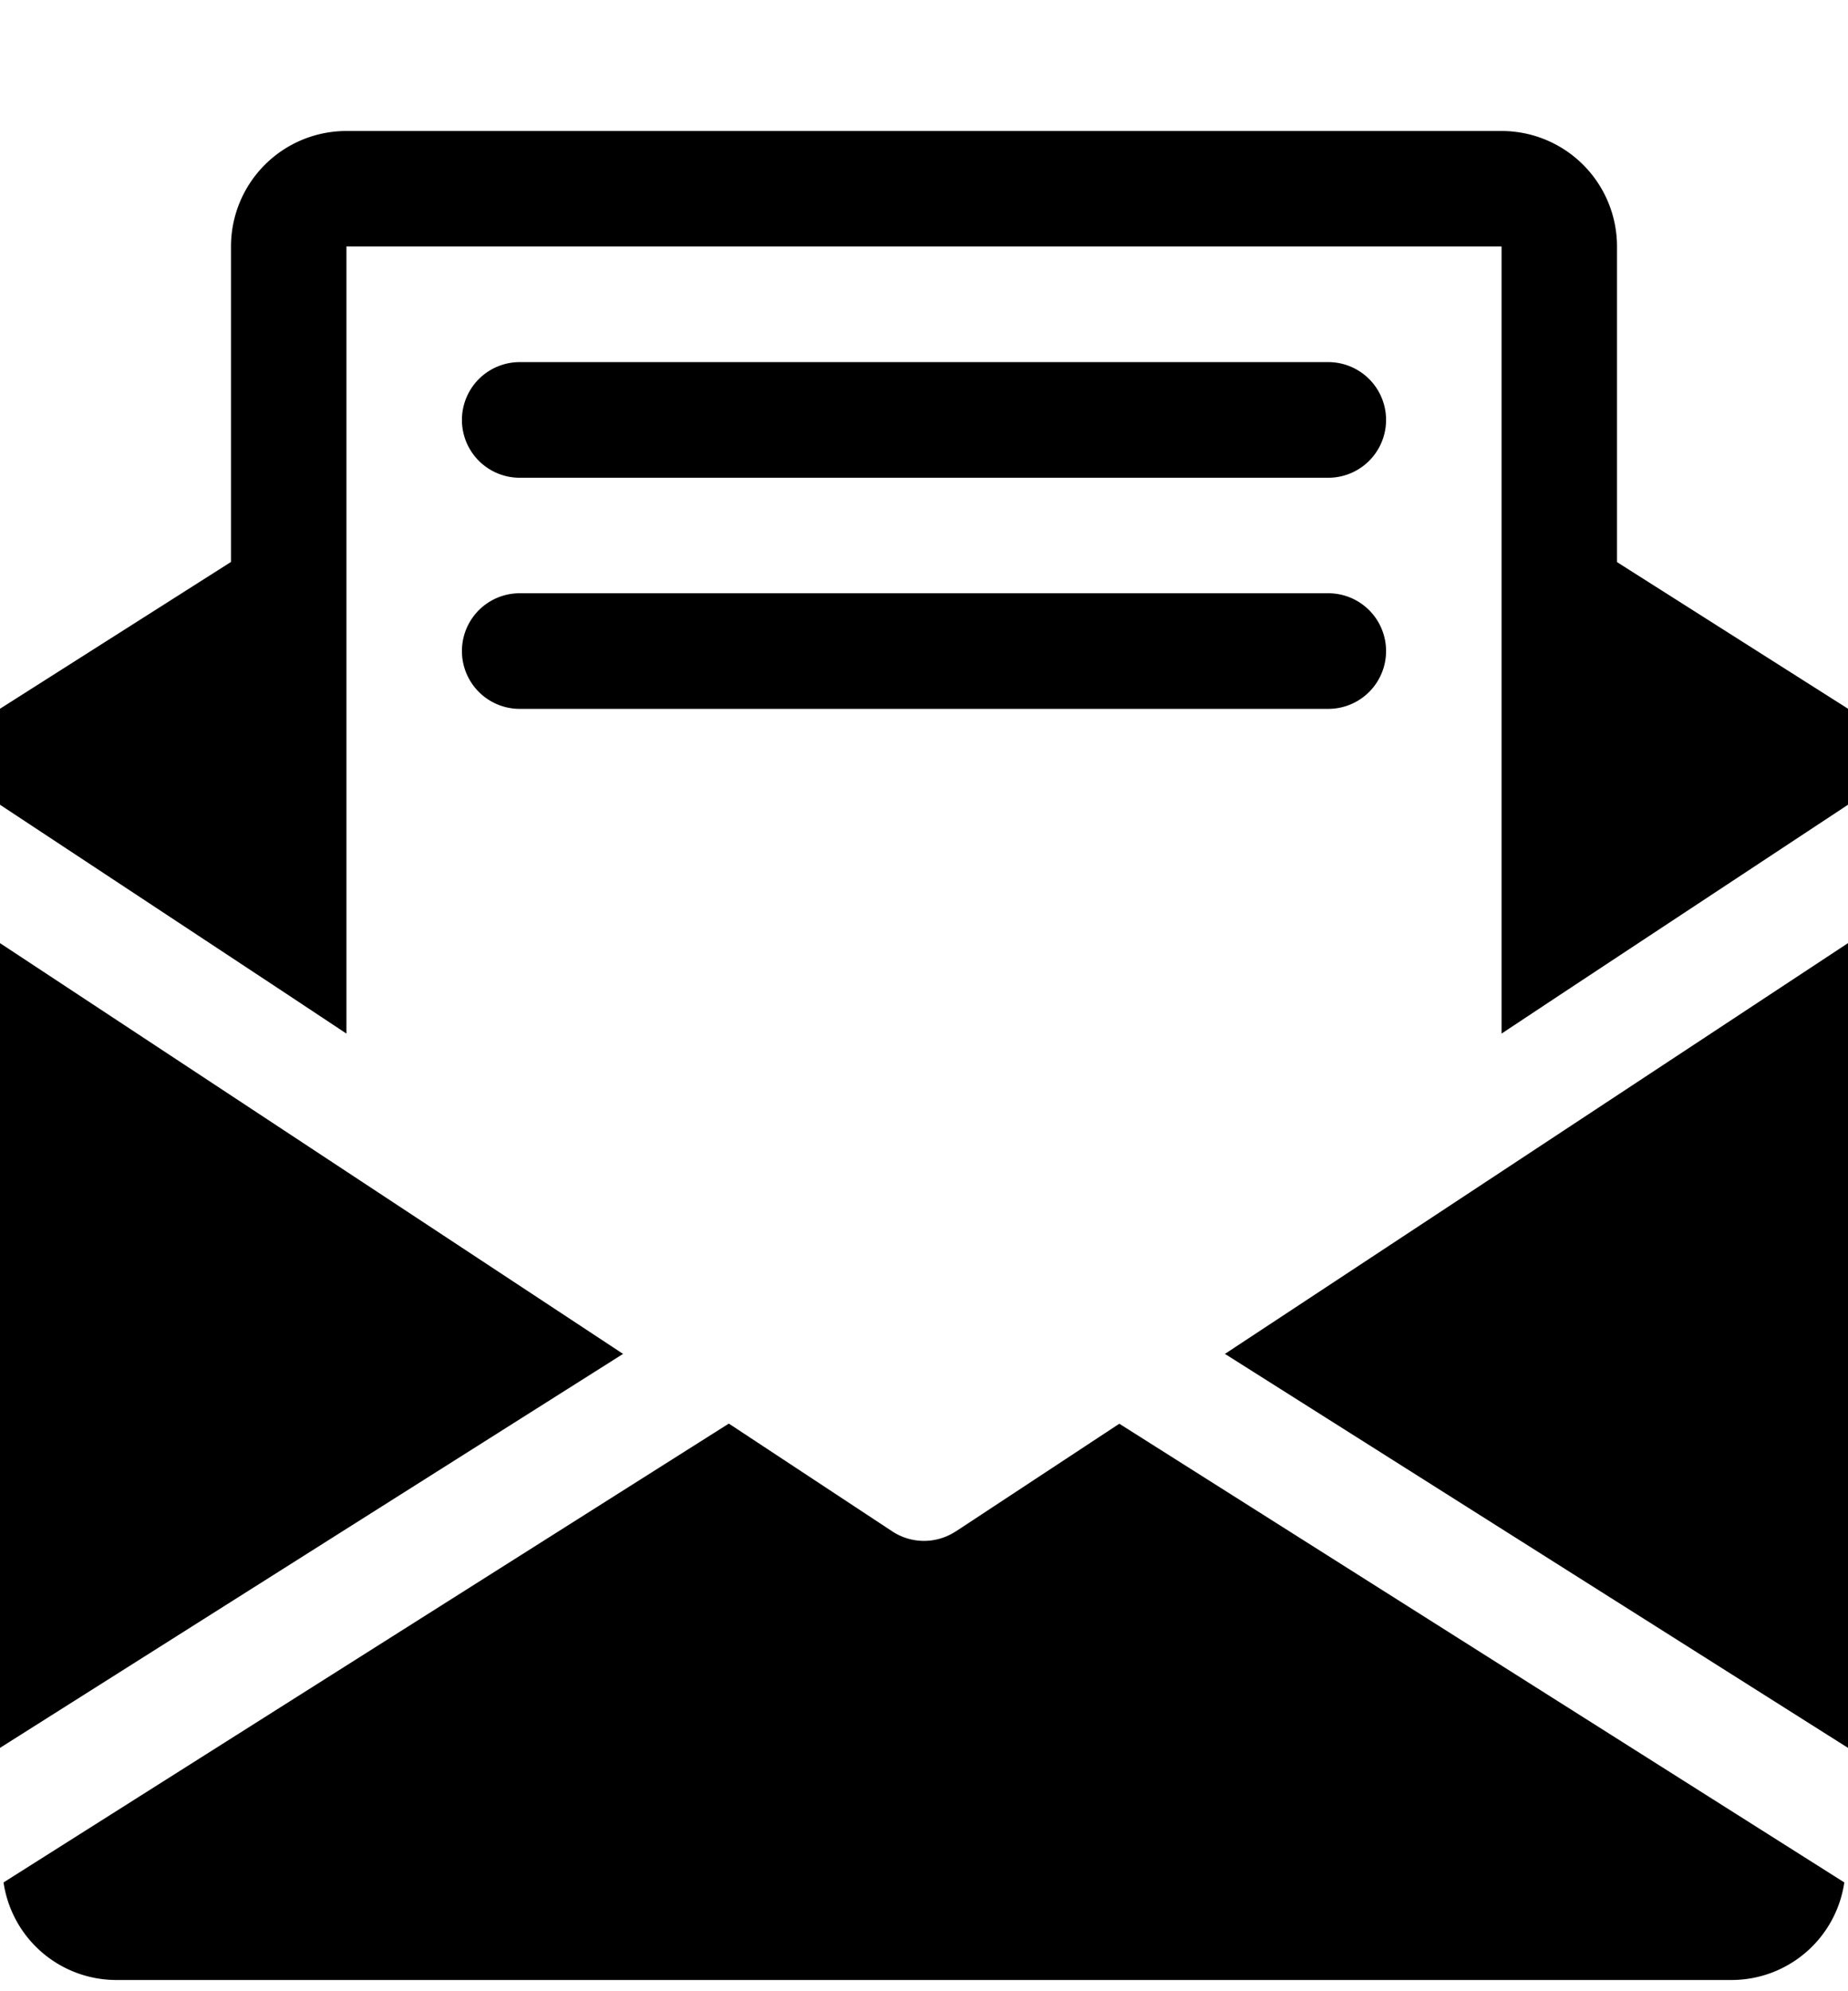 <svg width="13" height="14" viewBox="0 0 13 14" xmlns="http://www.w3.org/2000/svg"><path d="M13 12.289V6.631L8.617 9.519zM0 6.631v5.658l4.383-2.77zm6.723 4.136a.406.406 0 0 1-.446 0l-1.15-.758-5.102 3.226a.802.802 0 0 0 .787.686h11.376a.802.802 0 0 0 .786-.686l-5.1-3.225-1.15.757Zm4.652-6.816V1.735a.812.812 0 0 0-.813-.814H2.438a.812.812 0 0 0-.813.813v2.217L0 4.983v.675L1.625 6.73l.406.268.406.269V1.733h8.126v5.534l.406-.269.406-.268L13 5.658v-.675l-1.625-1.031Z"/><path d="M3.656 3.359h5.688a.406.406 0 1 0 0-.813H3.656a.406.406 0 1 0 0 .813Zm0 1.625h5.688a.406.406 0 1 0 0-.813H3.656a.406.406 0 1 0 0 .813Z"/></svg>
